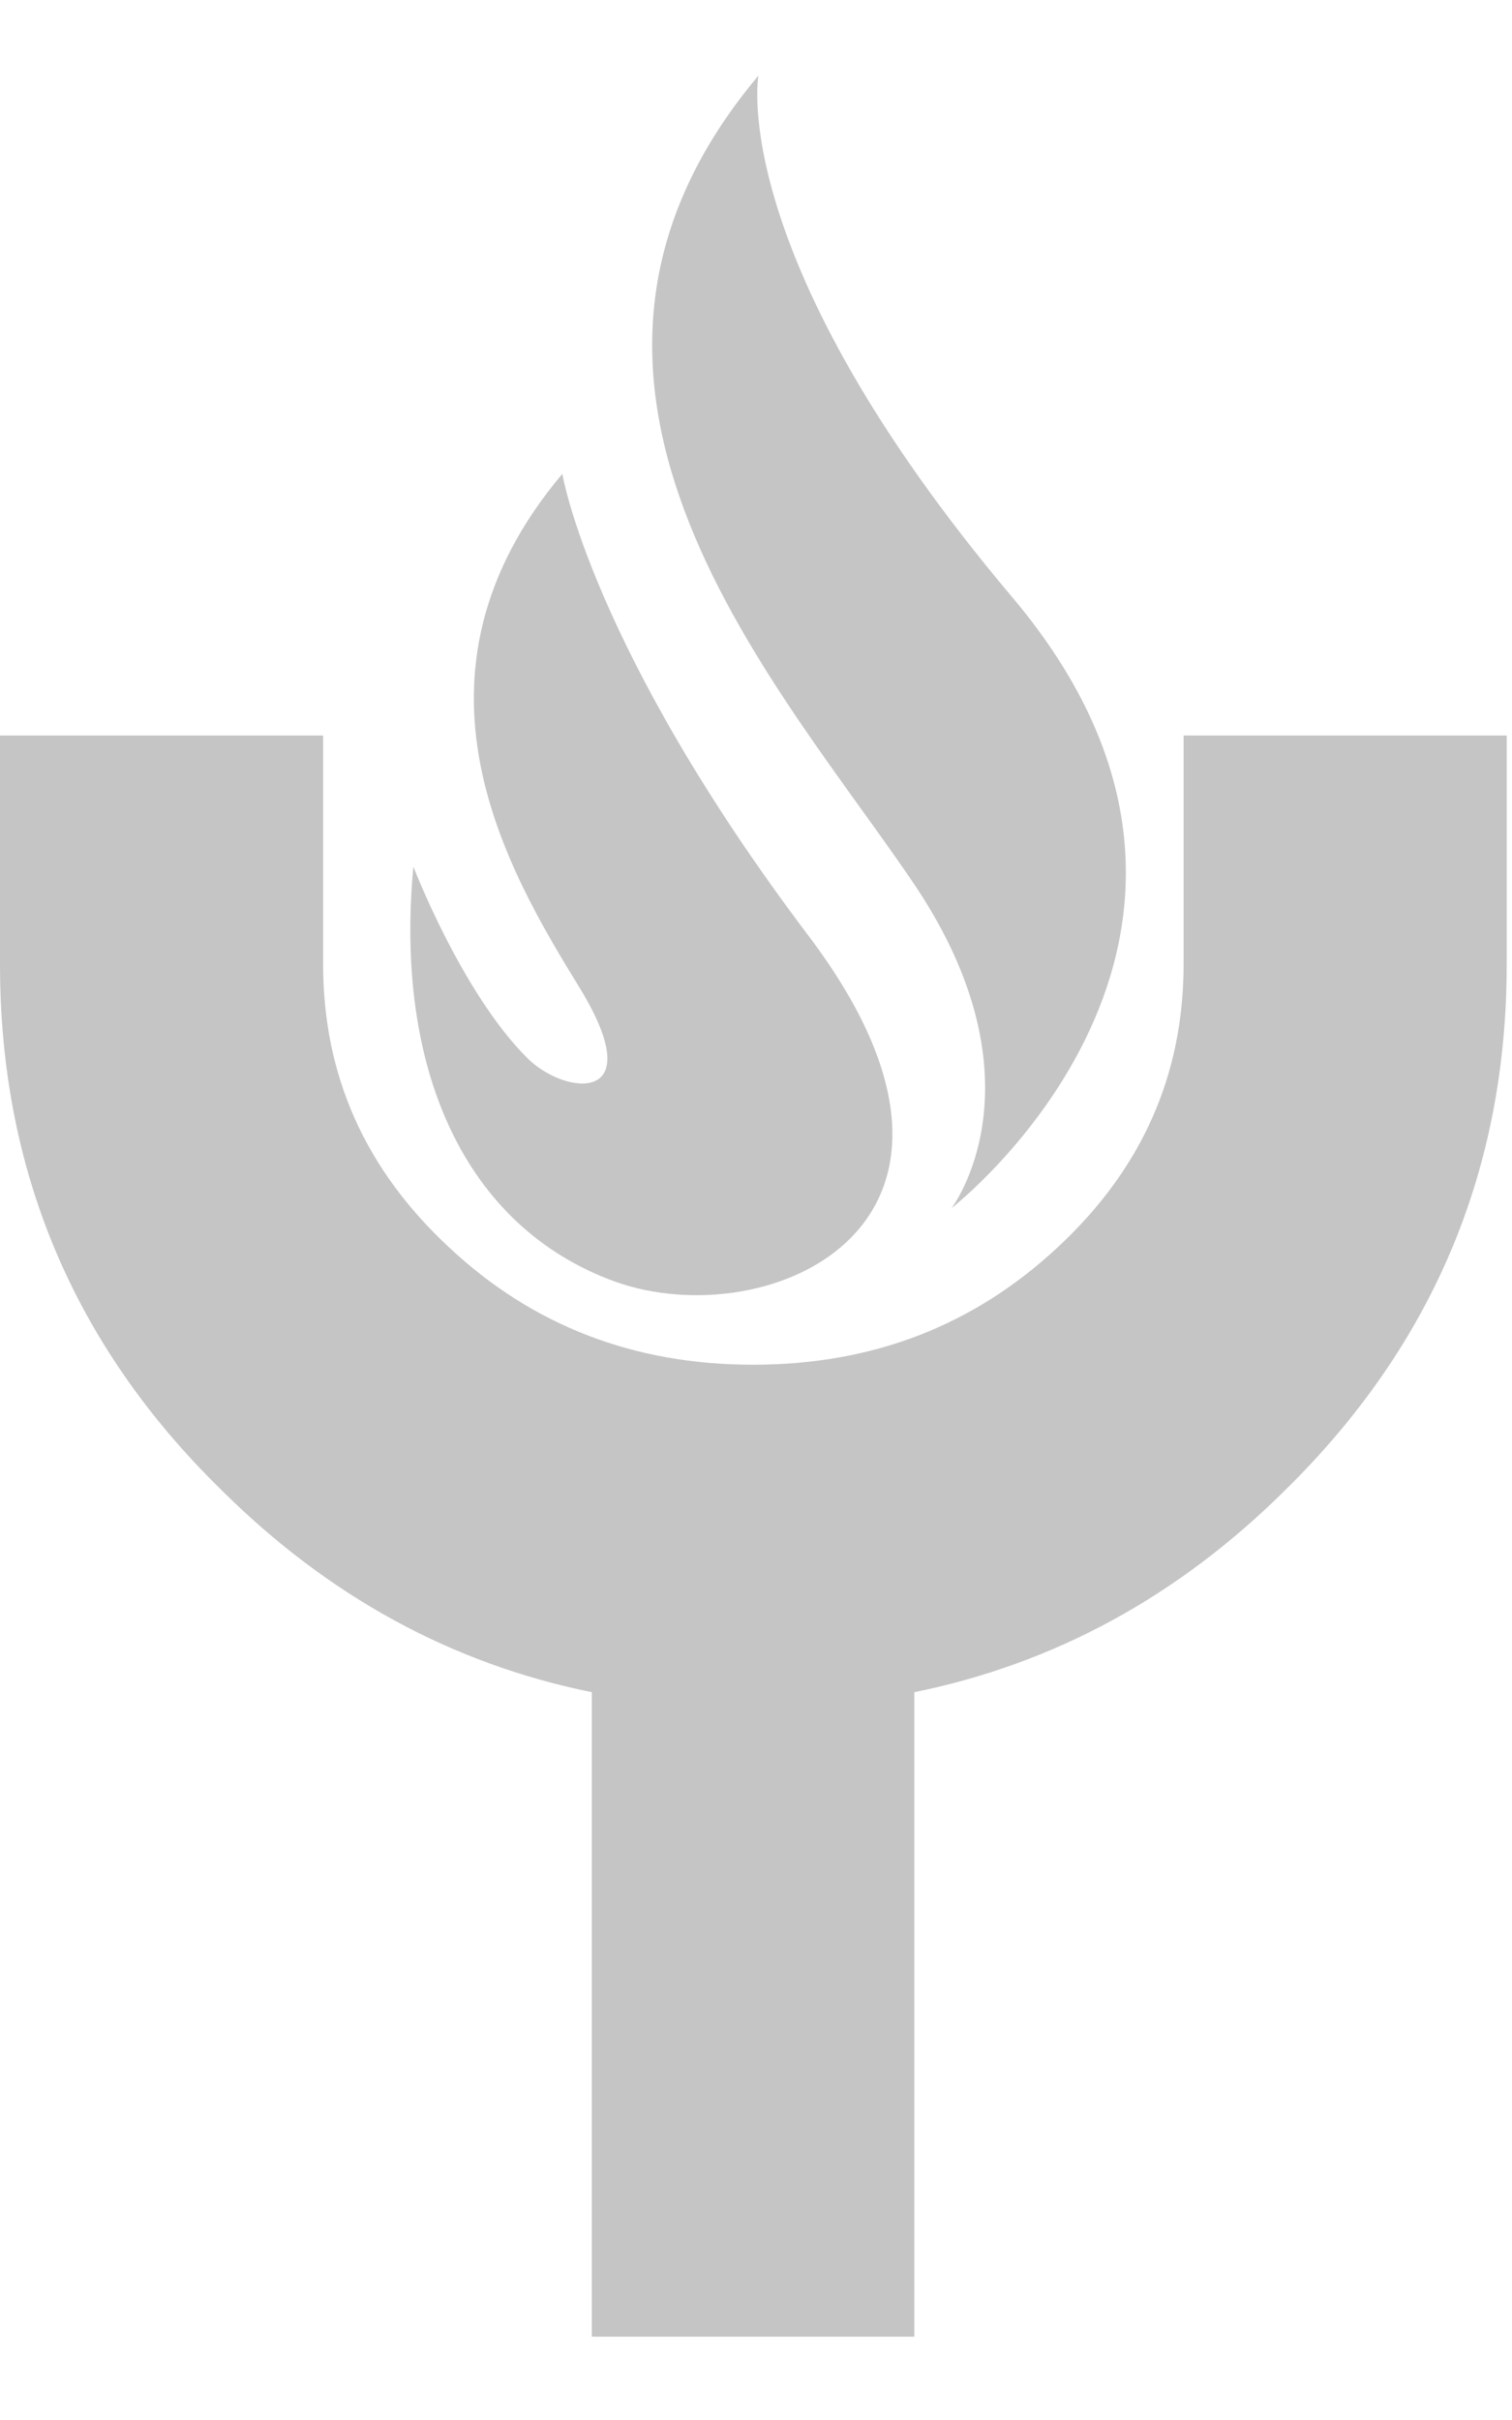 <?xml version="1.0" encoding="UTF-8"?>
<svg xmlns="http://www.w3.org/2000/svg" xmlns:xlink="http://www.w3.org/1999/xlink" width="10px" height="16px" viewBox="0 0 10 15" version="1.1">
<g id="surface1">
<path style=" stroke:none;fill-rule:nonzero;fill:rgb(77.255%,77.255%,77.255%);fill-opacity:1;" d="M 3.914 10.688 C 2.988 10.5 2.172 10.055 1.461 9.348 C 0.484 8.391 0 7.234 0 5.875 L 0 4.363 L 2.137 4.363 L 2.137 5.875 C 2.137 6.609 2.414 7.23 2.969 7.746 C 3.523 8.266 4.195 8.523 4.98 8.523 C 5.77 8.523 6.438 8.266 6.996 7.746 C 7.551 7.23 7.828 6.609 7.828 5.875 L 7.828 4.363 L 9.965 4.363 L 9.965 5.875 C 9.965 7.234 9.477 8.391 8.504 9.348 C 7.793 10.055 6.973 10.5 6.047 10.688 L 6.047 14.949 L 3.914 14.949 Z M 3.914 10.688 "/>
<path style=" stroke:none;fill-rule:nonzero;fill:rgb(77.255%,77.255%,77.255%);fill-opacity:1;" d="M 6.293 7.488 C 6.293 7.488 6.926 6.664 6.055 5.359 C 5.18 4.055 3.289 2.055 5.016 0 C 5.016 0 4.797 1.199 6.695 3.449 C 8.594 5.699 6.293 7.488 6.293 7.488 Z M 6.293 7.488 "/>
<path style=" stroke:none;fill-rule:nonzero;fill:rgb(77.255%,77.255%,77.255%);fill-opacity:1;" d="M 2.734 5.23 C 2.734 5.23 3.055 6.066 3.488 6.496 C 3.734 6.742 4.309 6.812 3.836 6.035 C 3.359 5.258 2.59 3.973 3.719 2.633 C 3.719 2.633 3.91 3.785 5.348 5.688 C 6.785 7.59 5.09 8.34 4.066 7.973 C 3.066 7.609 2.609 6.559 2.734 5.23 Z M 2.734 5.23 "/>
</g>
</svg>
